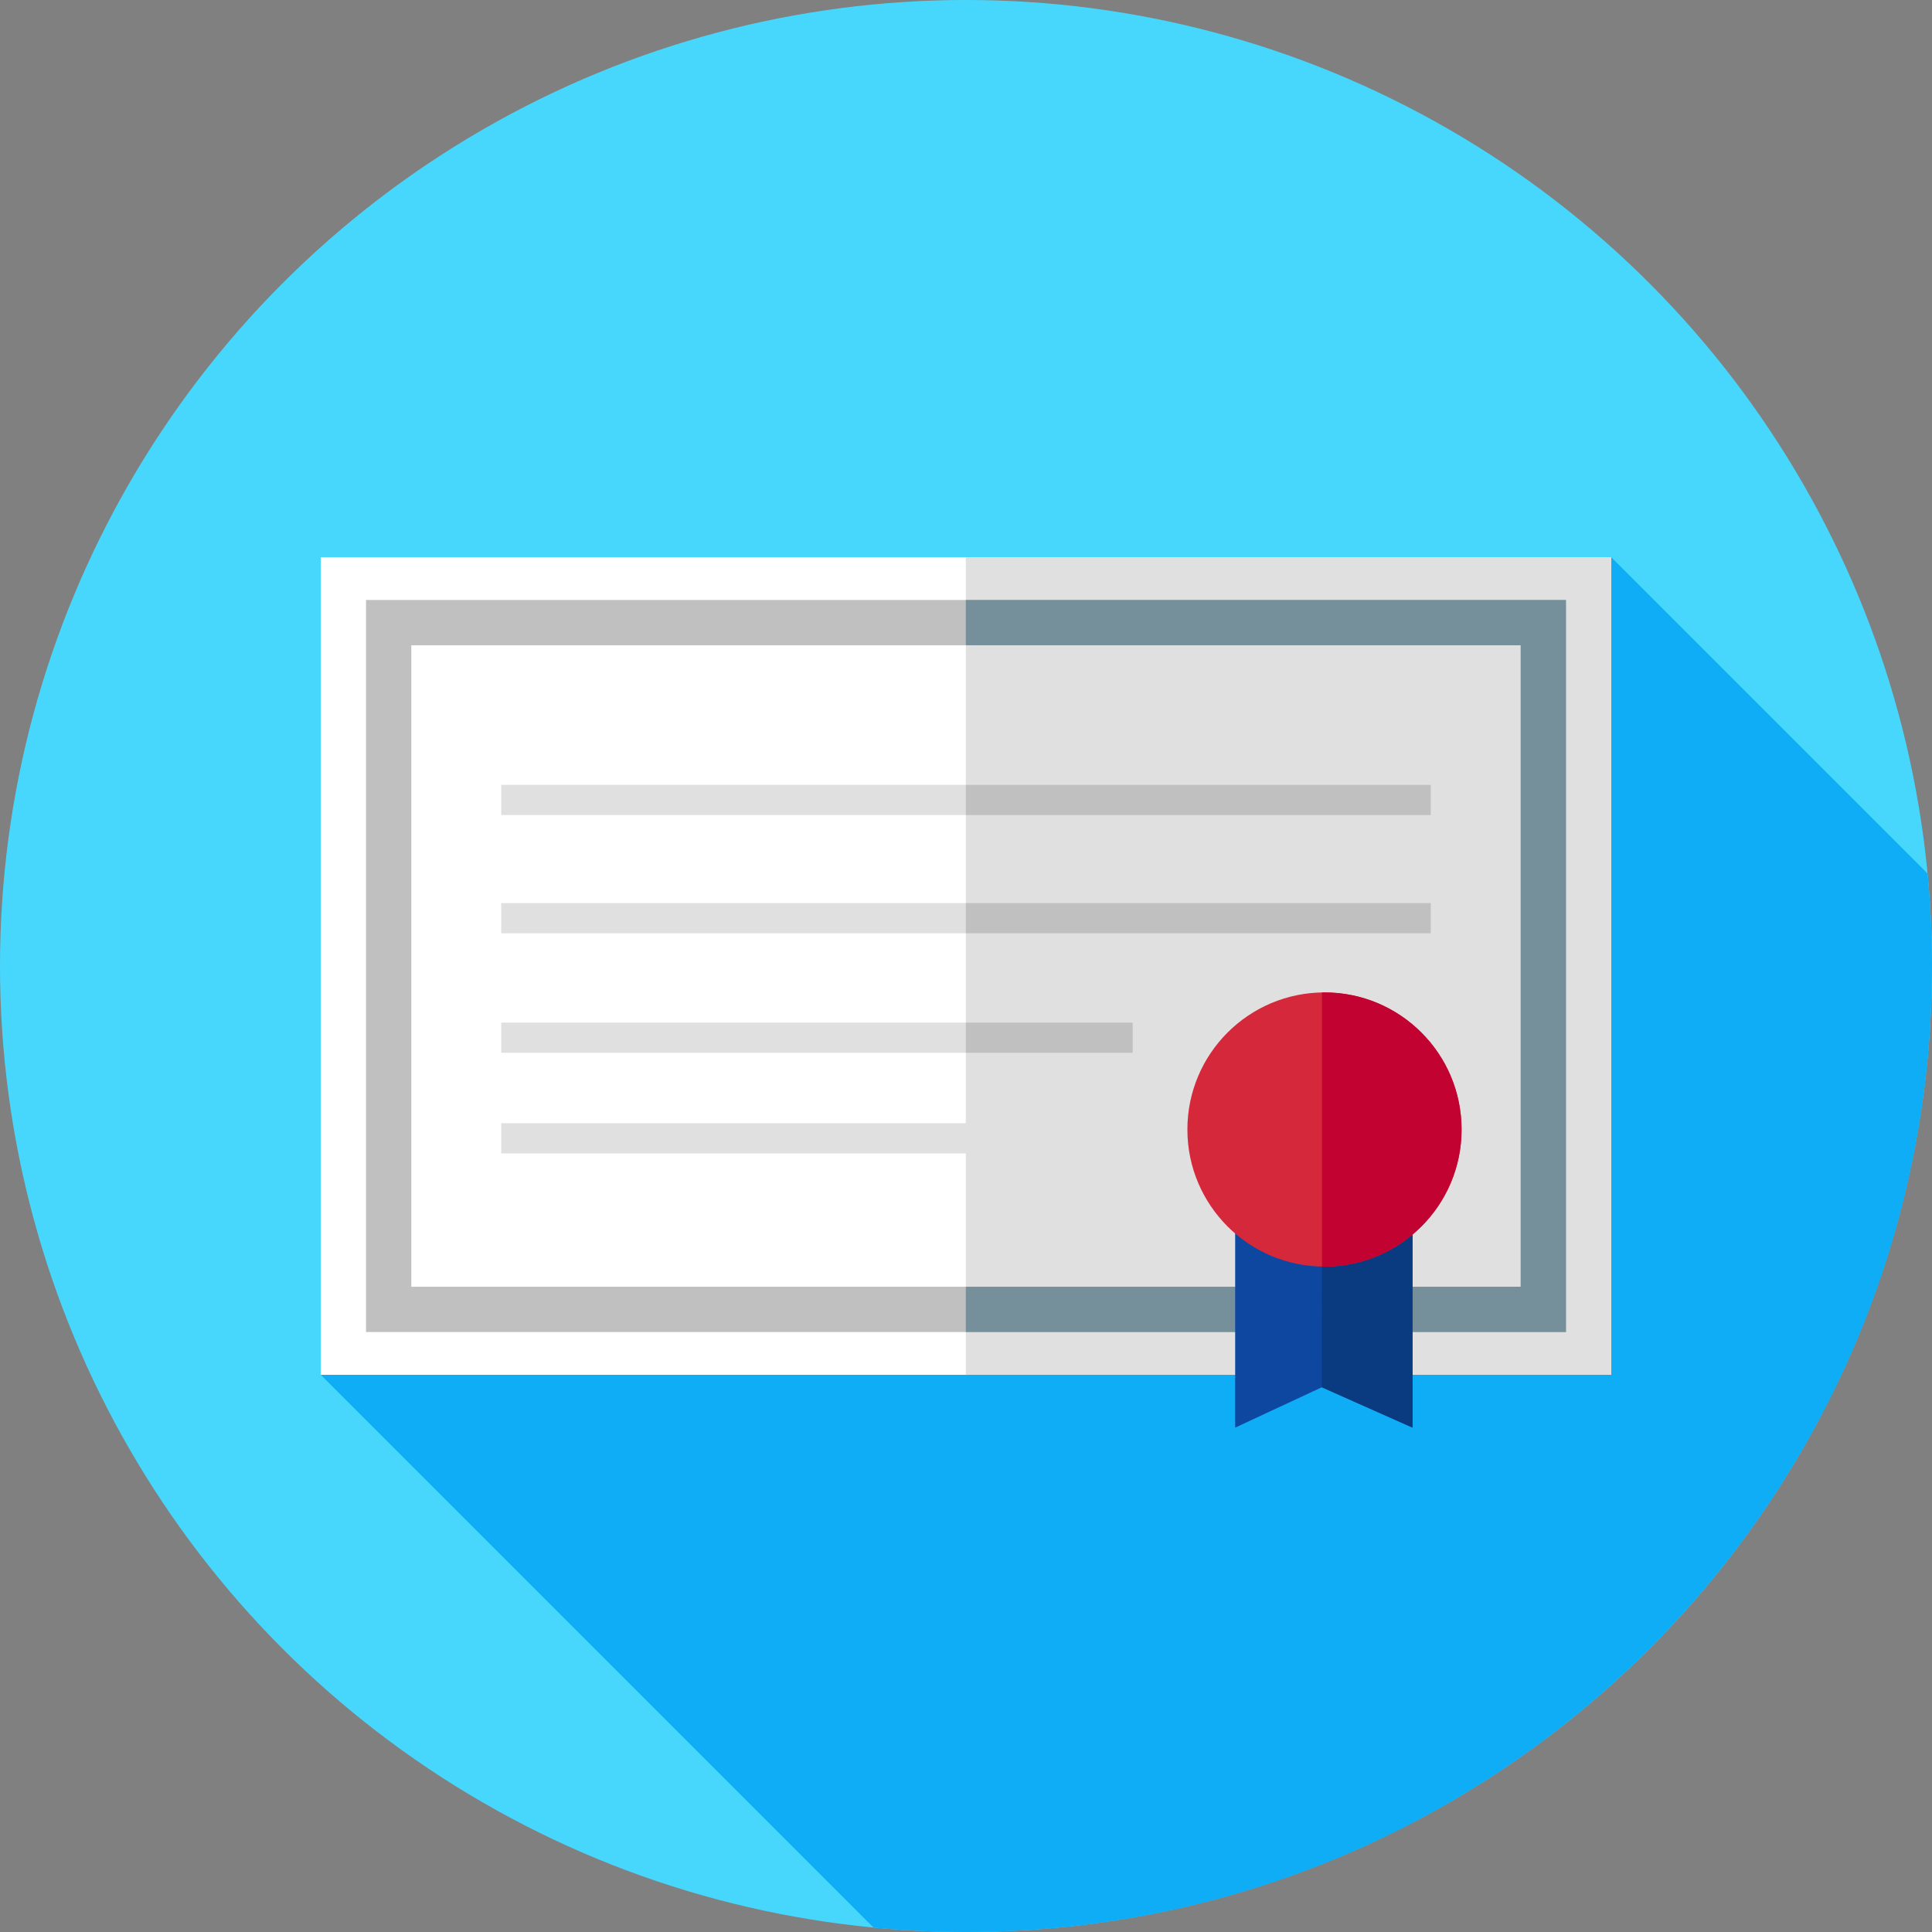 <svg xmlns="http://www.w3.org/2000/svg" xmlns:xlink="http://www.w3.org/1999/xlink" viewBox="0 0 512 512" xml:space="preserve">
<rect x="0" y="0" width="512" height="512" fill="#808080" stroke="none"/>
<circle style="fill:#47D7FD;" cx="256" cy="256" r="256"/>
<path style="fill:#0FADF5;" d="M512,256c0-8.268-0.407-16.44-1.174-24.507L427,147.667L85,364.333l146.493,146.493  C239.56,511.593,247.732,512,256,512C397.385,512,512,397.385,512,256z"/>
<rect x="85" y="147.67" style="fill:#FFFFFF;" width="342" height="216.67"/>
<rect x="255.95" y="147.67" style="fill:#E0E0E0;" width="171.05" height="216.67"/>
<path style="fill:#C0C0C0;" d="M415,353H97V159h318V353z M109,341h294V171H109V341z"/>
<polygon style="fill:#758F9B;" points="415,159 255.952,159 255.952,171 403,171 403,341 255.952,341 255.952,353 415,353 "/>
<rect x="132.83" y="208" style="fill:#E0E0E0;" width="246.33" height="8"/>
<rect x="255.95" y="208" style="fill:#C0C0C0;" width="123.22" height="8"/>
<rect x="132.83" y="239.33" style="fill:#E0E0E0;" width="246.33" height="8"/>
<rect x="255.95" y="239.33" style="fill:#C0C0C0;" width="123.22" height="8"/>
<rect x="132.83" y="271" style="fill:#E0E0E0;" width="167.33" height="8"/>
<rect x="255.95" y="271" style="fill:#C0C0C0;" width="44.22" height="8"/>
<g>
	<rect x="132.83" y="297.67" style="fill:#E0E0E0;" width="123.33" height="8"/>
	<rect x="255.95" y="297.67" style="fill:#E0E0E0;" width="0.215" height="8"/>
</g>
<polygon style="fill:#0D47A0;" points="374.333,378.333 350.297,367.641 327.333,378.333 327.333,303.333 374.333,303.333 "/>
<polygon style="fill:#0A3A7F;" points="374.333,303.333 350.333,303.333 350.297,367.641 374.333,378.333 "/>
<circle style="fill:#D6283B;" cx="351" cy="299.33" r="36.33"/>
<path style="fill:#C20231;" d="M351,263c-0.224,0-0.444,0.013-0.667,0.017v72.633c0.223,0.004,0.443,0.017,0.667,0.017  c20.066,0,36.333-16.267,36.333-36.333S371.066,263,351,263z"/>
</svg>
